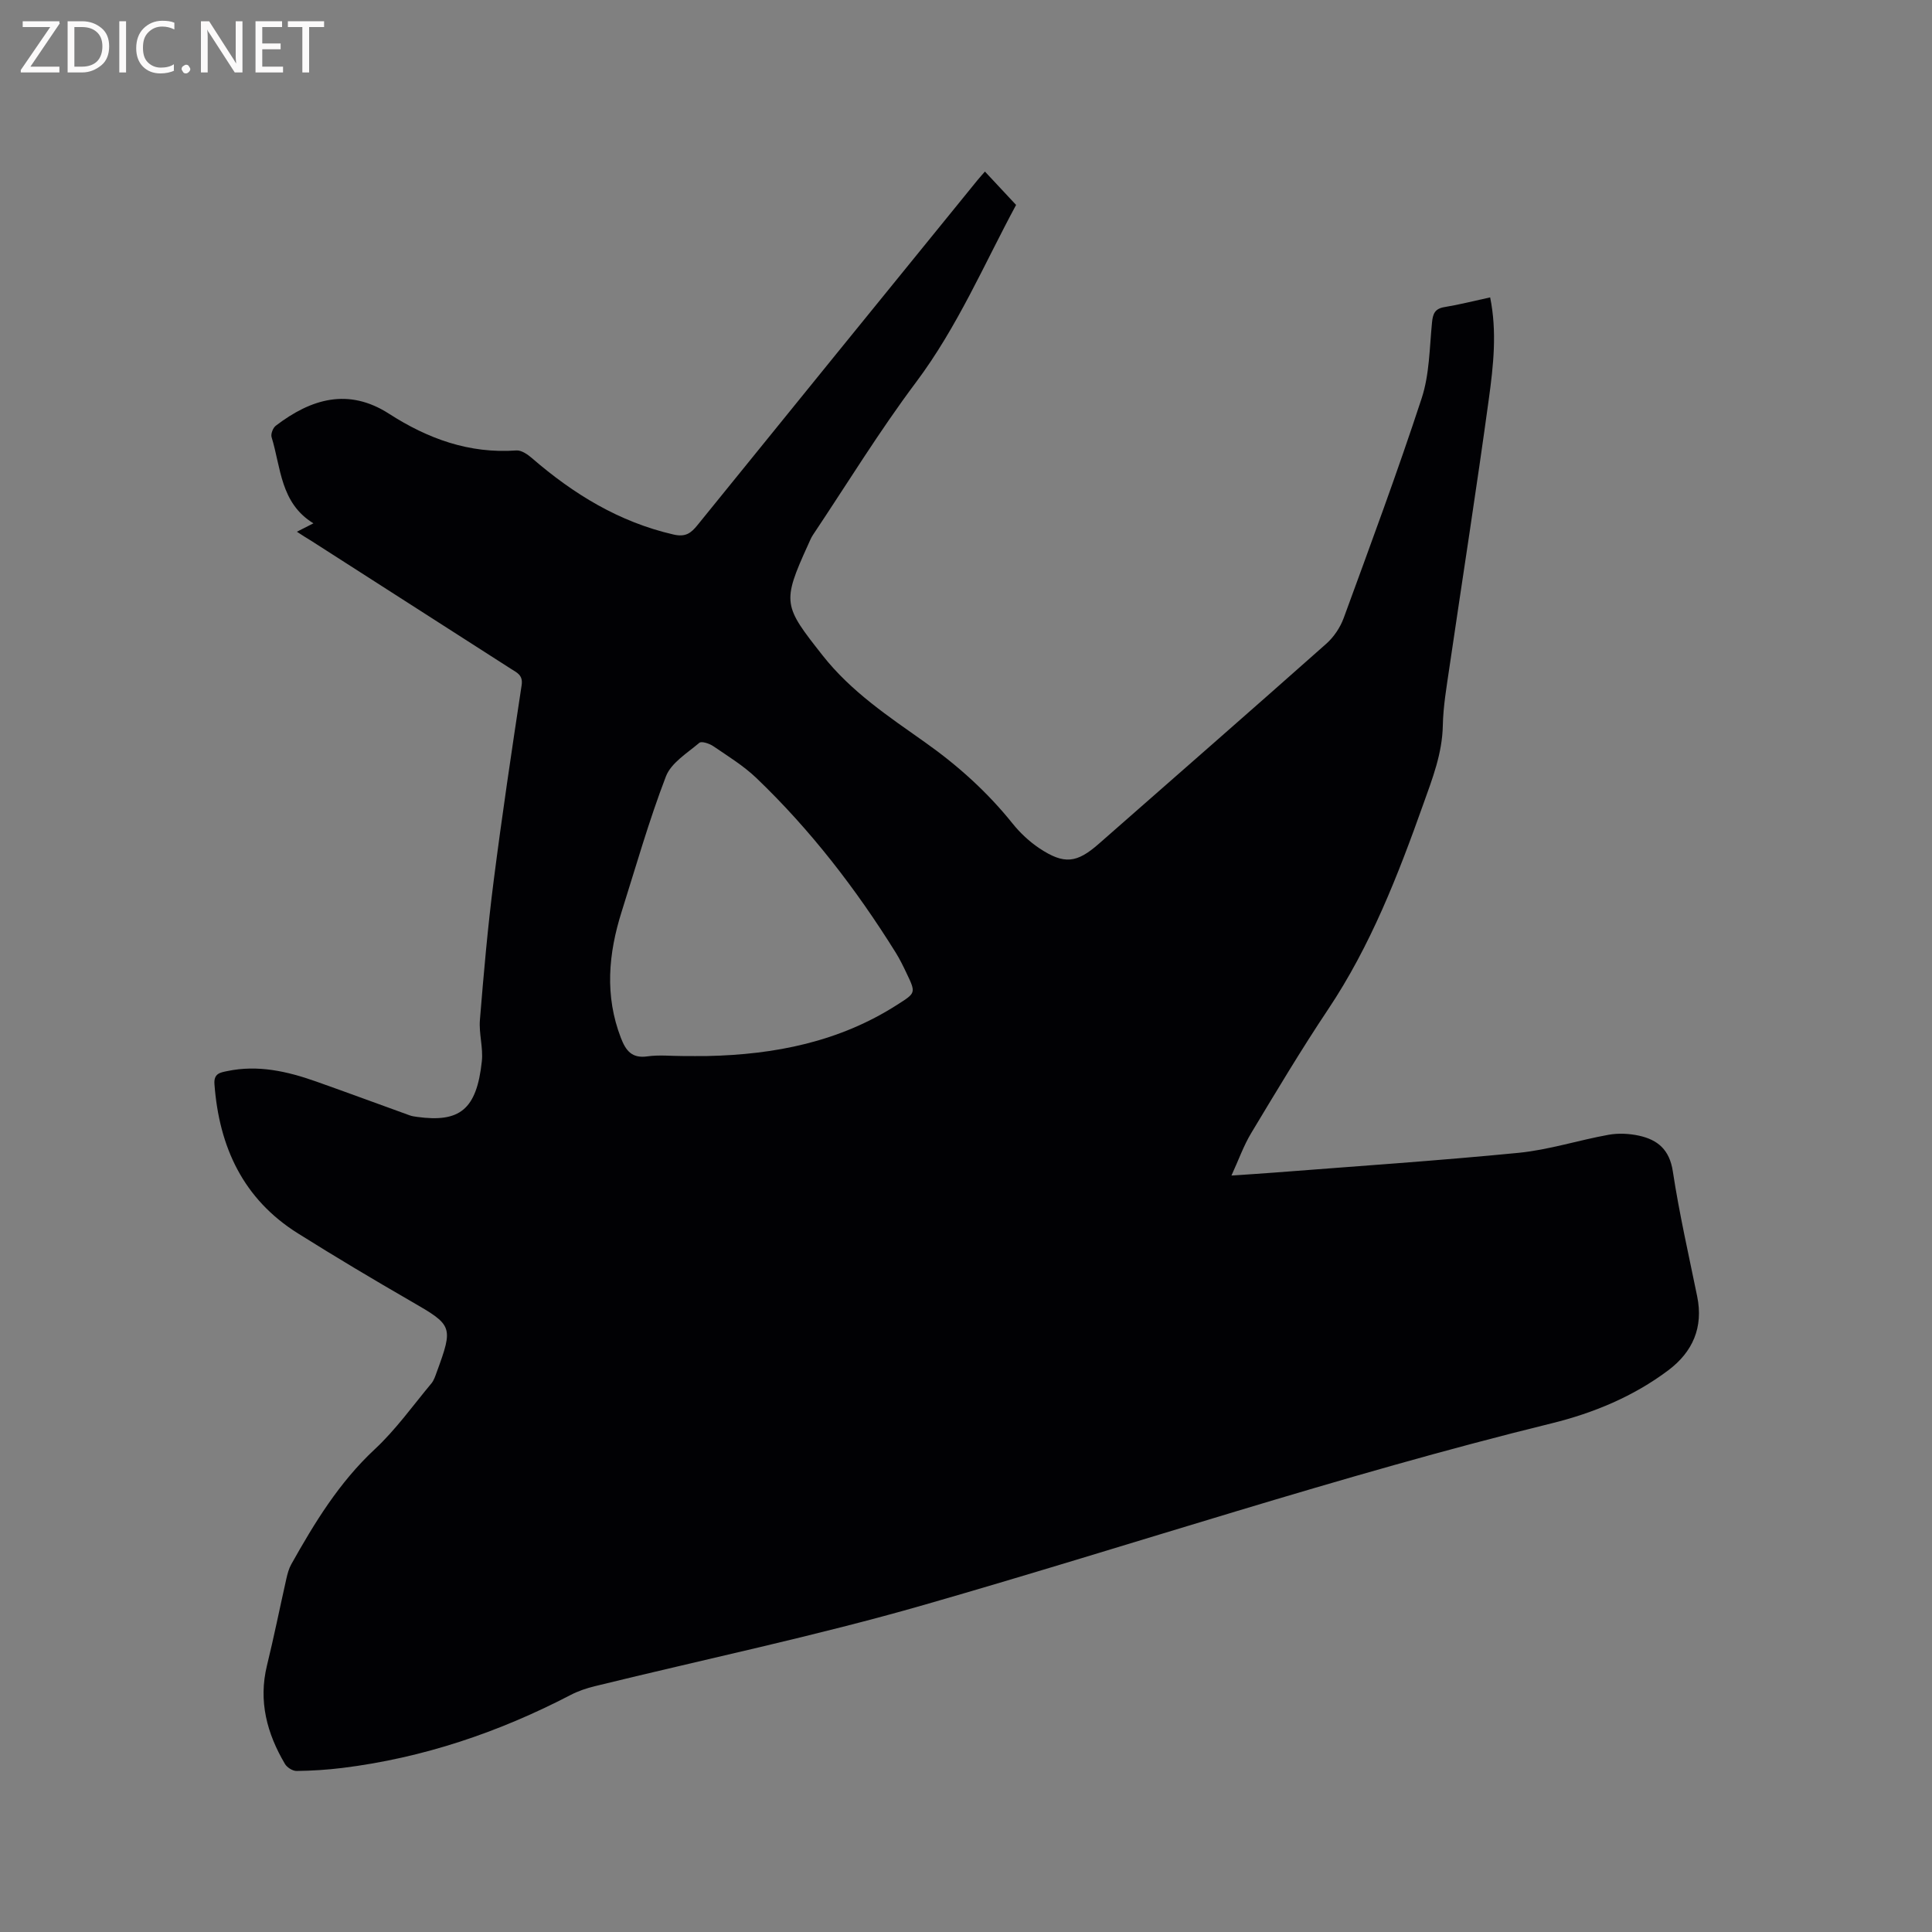 <svg enable-background="new 0 0 400 400" viewBox="0 0 400 400" xmlns="http://www.w3.org/2000/svg"><rect x="0" y="0" width="400" height="400" fill="#808080" stroke="none"/><path d="m61.47 110.09c1.1-.56 2.01-1.02 3.42-1.74-6.86-4.21-6.71-11.52-8.66-17.84-.2-.66.28-1.92.86-2.36 7.3-5.59 15.03-7.91 23.45-2.49 8.07 5.19 16.62 8.3 26.38 7.6 1.03-.07 2.32.81 3.2 1.58 8.61 7.45 18.06 13.24 29.33 15.83 2.49.57 3.61-.28 4.98-1.98 19.28-23.82 38.61-47.59 57.93-71.37.46-.57.97-1.11 1.56-1.8 2.13 2.28 4.19 4.5 6.45 6.91-6.58 12.19-12.12 25.24-20.73 36.73-7.61 10.15-14.26 21.02-21.32 31.58-.41.61-.68 1.32-.99 1.99-5.51 12.09-5.12 12.68 2.99 22.98 5.92 7.52 13.66 12.64 21.23 18 6.81 4.82 12.88 10.29 18.09 16.79 1.56 1.95 3.49 3.75 5.57 5.14 5.13 3.4 7.74 3.06 12.31-.96 15.7-13.79 31.43-27.52 47.06-41.39 1.57-1.39 2.9-3.37 3.62-5.34 5.53-15.11 11.13-30.2 16.14-45.49 1.62-4.93 1.62-10.41 2.14-15.67.18-1.84.59-2.88 2.58-3.21 3.11-.51 6.18-1.3 9.46-2.01 1.45 7.14.67 14.13-.27 21.01-2.54 18.58-5.45 37.1-8.17 55.65-.58 3.98-1.28 7.99-1.36 12-.12 5.77-2.14 10.94-4.03 16.23-5.26 14.79-10.92 29.35-19.72 42.52-5.58 8.35-10.74 17-15.92 25.61-1.57 2.6-2.59 5.53-4.09 8.79 3.2-.22 5.98-.38 8.75-.6 16.9-1.32 33.83-2.45 50.7-4.1 6.28-.62 12.41-2.62 18.65-3.74 2.02-.36 4.26-.25 6.28.19 3.87.85 6.32 2.9 7 7.38 1.32 8.68 3.28 17.27 5.04 25.88 1.32 6.42-.92 11.5-5.96 15.3-7.21 5.42-15.49 8.86-24.15 10.99-43.83 10.77-86.6 25.14-129.94 37.59-22.47 6.46-45.42 11.25-68.14 16.83-1.73.42-3.47 1-5.04 1.82-14.89 7.74-30.55 13.04-47.24 15.11-3.15.39-6.33.59-9.5.63-.82.01-1.98-.72-2.41-1.45-3.73-6.31-5.53-12.99-3.73-20.38 1.46-5.96 2.67-11.99 4.02-17.98.23-1.02.51-2.08 1.02-2.99 4.82-8.6 9.91-16.94 17.27-23.8 4.37-4.07 7.9-9.04 11.75-13.66.52-.63.79-1.5 1.08-2.29 3.49-9.51 3.31-9.73-5.28-14.68-7.89-4.55-15.71-9.22-23.43-14.06-11.35-7.11-16.33-17.88-17.3-30.9-.17-2.22 1.17-2.41 2.63-2.71 6.36-1.34 12.43.04 18.38 2.14 6.48 2.29 12.92 4.68 19.38 7.01.49.18 1.03.26 1.55.33 8.79 1.21 12.35-1.45 13.42-11.52.3-2.8-.63-5.73-.4-8.55.78-9.59 1.62-19.19 2.84-28.73 1.73-13.56 3.75-27.08 5.8-40.59.31-2.08-.96-2.57-2.16-3.34-13.82-8.87-27.65-17.72-41.48-26.59-.92-.53-1.79-1.12-2.89-1.83zm79.88 108.55c1.69 0 3.39.03 5.08 0 13.97-.3 27.31-2.92 39.3-10.6 3.88-2.48 3.95-2.4 1.93-6.62-.68-1.43-1.38-2.86-2.22-4.21-8.21-13.17-17.63-25.4-28.85-36.14-2.65-2.53-5.86-4.5-8.91-6.58-.8-.55-2.44-1.09-2.9-.69-2.51 2.13-5.83 4.14-6.91 6.95-3.52 9.16-6.21 18.65-9.17 28.02-2.74 8.68-3.53 17.37-.15 26.12 1.02 2.64 2.27 4.28 5.49 3.82 2.4-.34 4.87-.07 7.31-.07z" fill="#010104"/><g fill="#fbfafa"><path d="m12.4 4.8-6.1 9h6v1.2h-8v-.5l6.1-8.9h-5.7v-1.2h7.6v.4z"/><path d="m14 15v-10.6h3c1.6 0 2.9.5 4 1.4s1.6 2.2 1.6 3.8-.5 3-1.6 3.9-2.4 1.5-4 1.5zm1.4-9.4v8.2h1.6c1.3 0 2.4-.4 3.1-1.1s1.1-1.8 1.1-3.1-.4-2.3-1.2-3-1.8-1-3.1-1z"/><path d="m26.1 4.4v10.6h-1.4v-10.6z"/><path d="m36.1 14.6c-.8.4-1.8.6-2.9.6-1.5 0-2.7-.5-3.6-1.4s-1.4-2.2-1.4-3.8c0-1.7.5-3.1 1.5-4.1s2.3-1.6 3.9-1.6c1 0 1.8.1 2.5.4v1.4c-.8-.4-1.6-.6-2.5-.6-1.2 0-2.1.4-2.9 1.2s-1.1 1.8-1.1 3.2c0 1.3.3 2.3 1 3s1.6 1.1 2.7 1.1c1 0 2-.2 2.7-.7v1.3z"/><path d="m37.6 14.3c0-.2.1-.5.3-.6s.4-.3.6-.3c.3 0 .5.1.6.3s.3.4.3.6-.1.4-.3.6-.4.3-.6.3c-.3 0-.5-.1-.6-.3s-.3-.4-.3-.6z"/><path d="m50.2 15h-1.6l-5.3-8.2c-.2-.2-.3-.5-.4-.7 0 .2.1.7.1 1.5v7.4h-1.4v-10.6h1.7l5.2 8.1c.2.4.4.6.4.7 0-.3-.1-.8-.1-1.5v-7.3h1.4z"/><path d="m58.6 15h-5.7v-10.6h5.5v1.2h-4.1v3.4h3.8v1.2h-3.8v3.6h4.3z"/><path d="m67.1 5.6h-3.1v9.4h-1.4v-9.4h-3v-1.2h7.5z"/></g></svg>